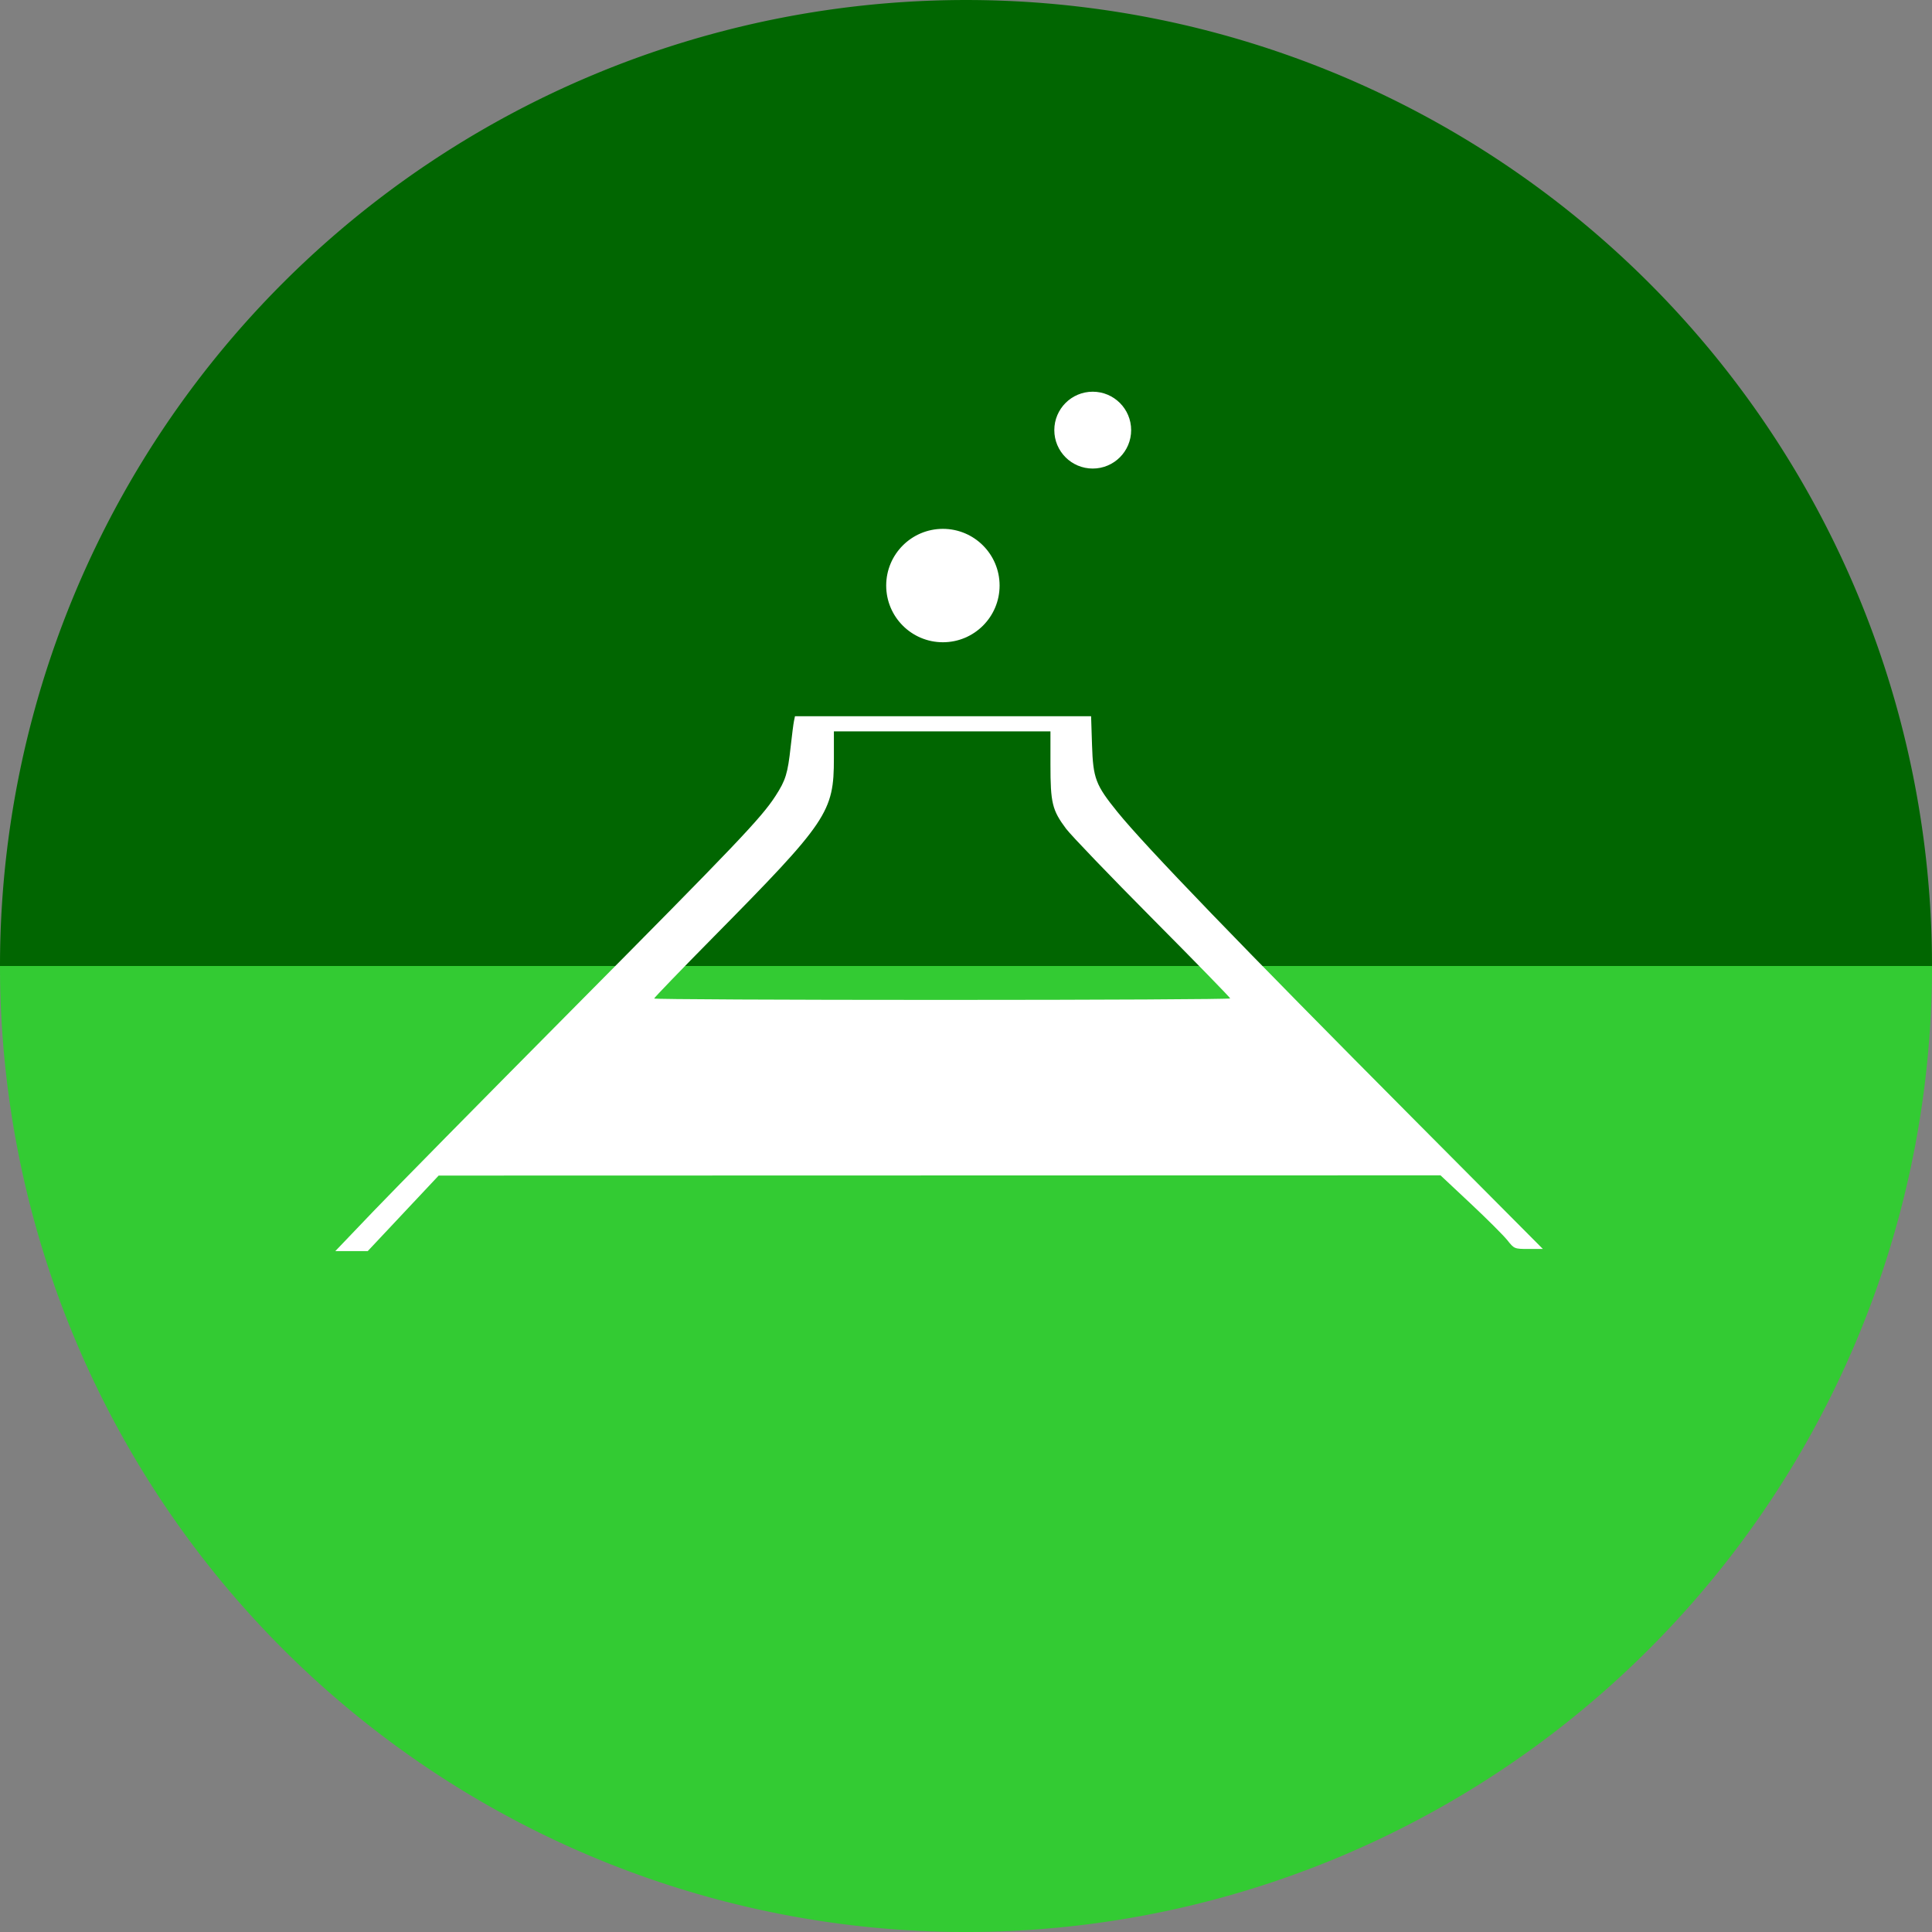 <?xml version="1.0" encoding="UTF-8" standalone="no"?>
<!-- Created with Inkscape (http://www.inkscape.org/) -->

<svg
   xmlns:dc="http://purl.org/dc/elements/1.1/"
   xmlns:cc="http://creativecommons.org/ns#"
   xmlns:rdf="http://www.w3.org/1999/02/22-rdf-syntax-ns#"
   xmlns:svg="http://www.w3.org/2000/svg"
   xmlns="http://www.w3.org/2000/svg"
   xmlns:sodipodi="http://sodipodi.sourceforge.net/DTD/sodipodi-0.dtd"
   xmlns:inkscape="http://www.inkscape.org/namespaces/inkscape"
   width="256"
   height="256"
   viewBox="0 0 256 256"
   id="svg4149"
   version="1.1"
   inkscape:version="0.92.3 (2405546, 2018-03-11)"
   sodipodi:docname="alchemy.svg">
  <rect x="0" y="0" width="256" height="256" fill="#808080" stroke="none"/>
  <sodipodi:namedview
     id="base"
     pagecolor="#ffffff"
     bordercolor="#666666"
     borderopacity="1.0"
     inkscape:pageopacity="0.0"
     inkscape:pageshadow="2"
     inkscape:zoom="2.0507812"
     inkscape:cx="25.112378"
     inkscape:cy="128"
     inkscape:document-units="px"
     inkscape:current-layer="layer1"
     showgrid="false"
     units="px"
     inkscape:window-width="1920"
     inkscape:window-height="1048"
     inkscape:window-x="0"
     inkscape:window-y="0"
     inkscape:window-maximized="1" />
  <defs
     id="defs4151">
    <clipPath
       clipPathUnits="userSpaceOnUse"
       id="clipPath4863">
      <circle
         style="fill:#e9e9e9;fill-opacity:1;stroke:none;stroke-width:20;stroke-miterlimit:4;stroke-dasharray:none;stroke-opacity:1"
         id="circle4865"
         cx="128"
         cy="924.362"
         r="77.263" />
    </clipPath>
    <clipPath
       id="clipPath4227"
       clipPathUnits="userSpaceOnUse">
      <circle
         style="fill:#e9e9e9;fill-opacity:1;stroke:none;stroke-width:20;stroke-miterlimit:4;stroke-dasharray:none;stroke-opacity:1"
         id="circle4229"
         cx="128"
         cy="924.362"
         r="77.263" />
    </clipPath>
    <clipPath
       clipPathUnits="userSpaceOnUse"
       id="clipPath5543">
      <circle
         style="fill:#9e9fe9;fill-opacity:1;stroke:none;stroke-width:20;stroke-miterlimit:4;stroke-dasharray:none;stroke-opacity:1"
         id="circle5545"
         cx="128"
         cy="924.362"
         r="128" />
    </clipPath>
    <clipPath
       id="clipPath6248"
       clipPathUnits="userSpaceOnUse">
      <circle
         style="fill:#77c445;fill-opacity:1;stroke:none;stroke-width:20;stroke-miterlimit:4;stroke-dasharray:none;stroke-opacity:1"
         id="circle6250"
         cx="128"
         cy="924.362"
         r="128" />
    </clipPath>
    <clipPath
       id="clipPath4624"
       clipPathUnits="userSpaceOnUse">
      <path
         inkscape:connector-curvature="0"
         id="path4626"
         d="m 151.201,0.243 -105.781,0 c -7.804,0 -14.088,6.282 -14.088,14.086 l 0,227.34 c 0,7.804 6.284,14.088 14.088,14.088 l 165.162,0 c 7.804,0 14.086,-6.284 14.086,-14.088 l 0,-154.822 -73.467,-86.604 z"
         style="fill:#0f9d58;fill-opacity:1" />
    </clipPath>
    <clipPath
       id="clipPath6409"
       clipPathUnits="userSpaceOnUse">
      <circle
         style="fill:#77c445;fill-opacity:1;stroke:none;stroke-width:20;stroke-miterlimit:4;stroke-dasharray:none;stroke-opacity:1"
         id="circle6411"
         cx="128"
         cy="924.362"
         r="128" />
    </clipPath>
    <clipPath
       clipPathUnits="userSpaceOnUse"
       id="clipPath4702">
      <circle
         style="fill:#a7c7e9;fill-opacity:1;stroke:none;stroke-width:20;stroke-miterlimit:4;stroke-dasharray:none;stroke-opacity:1"
         id="circle4704"
         cx="122.149"
         cy="919.974"
         r="128" />
    </clipPath>
    <clipPath
       clipPathUnits="userSpaceOnUse"
       id="clipPath5426">
      <circle
         style="fill:#33cc33;fill-opacity:1;stroke:none;stroke-width:20;stroke-miterlimit:4;stroke-dasharray:none;stroke-opacity:1"
         id="circle5428"
         cx="122.149"
         cy="123.611"
         r="128" />
    </clipPath>
  </defs>
  <g
     transform="translate(0,-796.362)"
     id="layer1"
     inkscape:groupmode="layer"
     inkscape:label="Layer 1">
    <g
       id="g884"
       transform="translate(201.143,13.41)">
      <path
         d="m 54.857,910.953 a 128,128 0 0 1 -64,110.851 128,128 0 0 1 -128,0 128,128 0 0 1 -64,-110.851 l 128,10e-6 z"
         sodipodi:end="3.1415927"
         sodipodi:start="0"
         sodipodi:ry="128"
         sodipodi:rx="128"
         sodipodi:cy="910.95264"
         sodipodi:cx="-73.14286"
         sodipodi:type="arc"
         id="path862"
         style="opacity:0.99;fill:#33cc33;fill-opacity:1;stroke:none;stroke-width:25.083;stroke-miterlimit:4;stroke-dasharray:none;stroke-opacity:1" />
      <path
         transform="scale(1,-1)"
         style="opacity:0.99;fill:#006600;fill-opacity:1;stroke:none;stroke-width:25.083;stroke-miterlimit:4;stroke-dasharray:none;stroke-opacity:1"
         id="path864"
         sodipodi:type="arc"
         sodipodi:cx="-73.14286"
         sodipodi:cy="-910.95264"
         sodipodi:rx="128"
         sodipodi:ry="128"
         sodipodi:start="0"
         sodipodi:end="3.1415927"
         d="m 54.857,-910.953 a 128,128 0 0 1 -64,110.851 128,128 0 0 1 -128,-1e-5 128,128 0 0 1 -64,-110.851 l 128,0 z" />
    </g>
    <g
       style="fill:#ffffff;fill-opacity:1"
       id="g4532"
       transform="matrix(1.177,0,0,1.177,-18.639,-155.675)">
      <path
         style="fill:#ffffff;fill-opacity:1;stroke:none;stroke-width:0.219;stroke-linecap:butt;stroke-linejoin:bevel;stroke-miterlimit:4;stroke-dasharray:none;stroke-opacity:1"
         d="m 57.815,148.927 c 2.329,-2.436 12.354,-12.612 22.278,-22.613 18.768,-18.914 21.452,-21.732 23.051,-24.206 1.144,-1.77 1.373,-2.514 1.707,-5.559 0.14,-1.274 0.306,-2.563 0.369,-2.865 l 0.114,-0.549 16.668,0 16.668,0 0.104,3.23 c 0.121,3.771 0.397,4.502 2.848,7.533 3.108,3.843 13.94,15.072 33.657,34.89 l 14.251,14.324 -1.61,0 c -1.586,0 -1.621,-0.015 -2.379,-0.972 -0.423,-0.534 -2.292,-2.4 -4.153,-4.145 l -3.383,-3.173 -56.393,0.014 -56.393,0.014 -3.994,4.253 -3.994,4.253 -1.825,0 -1.825,0 4.234,-4.429 z m 96.516,-24.02 c 0,-0.092 -3.93,-4.124 -8.733,-8.96 -4.803,-4.836 -9.189,-9.403 -9.747,-10.149 -1.558,-2.084 -1.756,-2.896 -1.756,-7.208 l 0,-3.748 -12.19,0 -12.19,0 0,3.026 c 0,6.074 -0.682,7.085 -13.592,20.161 -3.654,3.702 -6.644,6.801 -6.644,6.888 0,0.087 14.592,0.157 32.427,0.157 17.835,0 32.427,-0.075 32.427,-0.167 z"
         id="path4534"
         inkscape:connector-curvature="0"
         transform="translate(0,796.362)" />
      <ellipse
         style="fill:#ffffff;fill-opacity:1;stroke:#ffffff;stroke-width:0.952;stroke-linecap:butt;stroke-linejoin:bevel;stroke-miterlimit:4;stroke-dasharray:none;stroke-opacity:1"
         id="ellipse4536"
         cx="121.986"
         cy="874.788"
         rx="5.907"
         ry="5.907" />
      <circle
         cy="857.291"
         cx="138.854"
         id="circle4538"
         style="fill:#ffffff;fill-opacity:1;stroke:#ffffff;stroke-width:0.645;stroke-linecap:butt;stroke-linejoin:bevel;stroke-miterlimit:4;stroke-dasharray:none;stroke-opacity:1"
         r="4.003" />
    </g>
  </g>
</svg>
